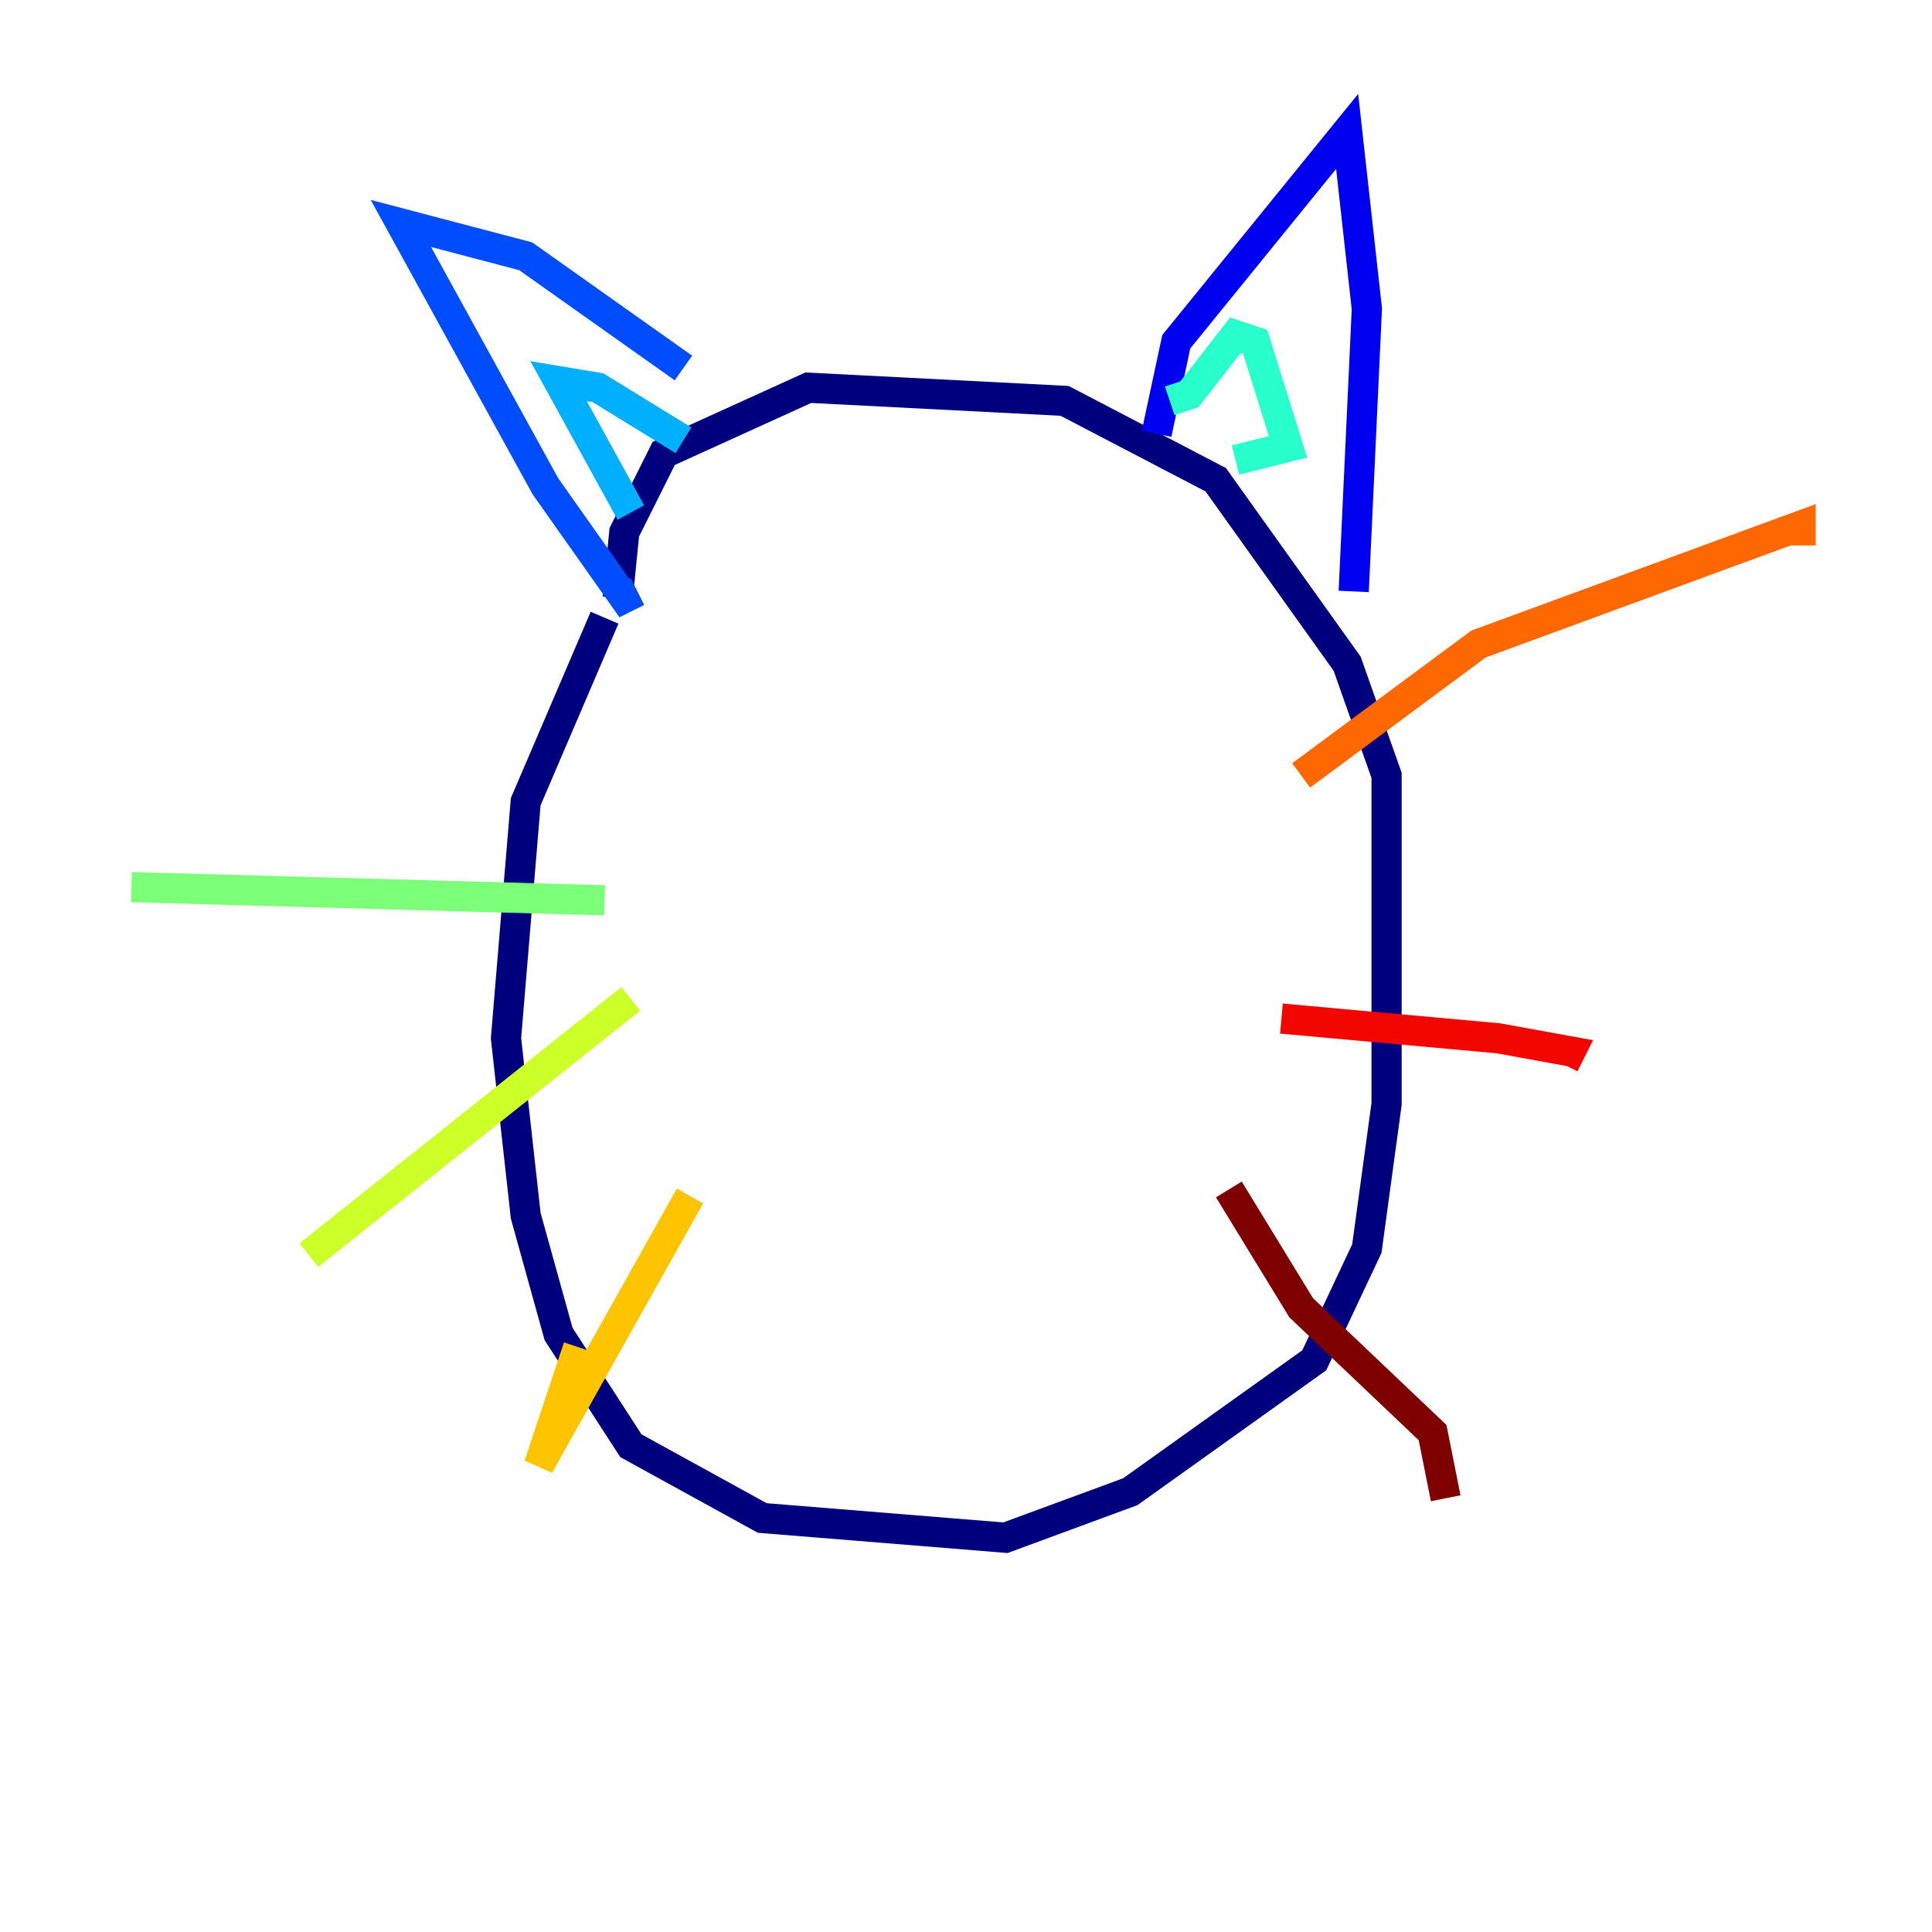 <?xml version="1.0" encoding="utf-8" ?>
<svg baseProfile="tiny" height="128" version="1.2" viewBox="0,0,128,128" width="128" xmlns="http://www.w3.org/2000/svg" xmlns:ev="http://www.w3.org/2001/xml-events" xmlns:xlink="http://www.w3.org/1999/xlink"><defs /><polyline fill="none" points="40.054,40.925 34.83,53.116 33.524,68.789 34.83,80.544 37.007,88.381 41.796,95.782 50.503,100.571 66.612,101.878 74.884,98.83 87.075,90.122 90.558,82.721 91.864,73.143 91.864,51.374 89.252,43.973 80.544,31.782 70.531,26.558 53.551,25.687 43.973,30.041 41.361,35.265 40.925,39.619" stroke="#00007f" stroke-width="2" /><polyline fill="none" points="76.626,28.735 77.932,22.64 89.252,8.707 90.558,20.463 89.687,39.184" stroke="#0000f1" stroke-width="2" /><polyline fill="none" points="45.279,24.381 34.83,16.98 26.558,14.803 36.136,32.218 41.361,39.619 42.231,39.184" stroke="#004cff" stroke-width="2" /><polyline fill="none" points="41.796,33.959 37.007,25.252 39.619,25.687 45.279,29.17" stroke="#00b0ff" stroke-width="2" /><polyline fill="none" points="77.497,26.558 78.803,26.122 81.85,22.204 83.156,22.64 85.333,29.605 81.85,30.476" stroke="#29ffcd" stroke-width="2" /><polyline fill="none" points="40.054,59.646 8.707,58.776" stroke="#7cff79" stroke-width="2" /><polyline fill="none" points="41.796,66.177 20.463,83.156" stroke="#cdff29" stroke-width="2" /><polyline fill="none" points="45.714,79.238 35.701,97.088 38.313,89.252" stroke="#ffc400" stroke-width="2" /><polyline fill="none" points="86.204,51.374 97.959,42.667 119.293,34.83 119.293,36.136" stroke="#ff6700" stroke-width="2" /><polyline fill="none" points="84.898,67.483 99.265,68.789 104.054,69.66 103.619,70.531" stroke="#f10700" stroke-width="2" /><polyline fill="none" points="81.415,78.803 86.204,86.639 94.912,94.912 95.782,99.265" stroke="#7f0000" stroke-width="2" /></svg>